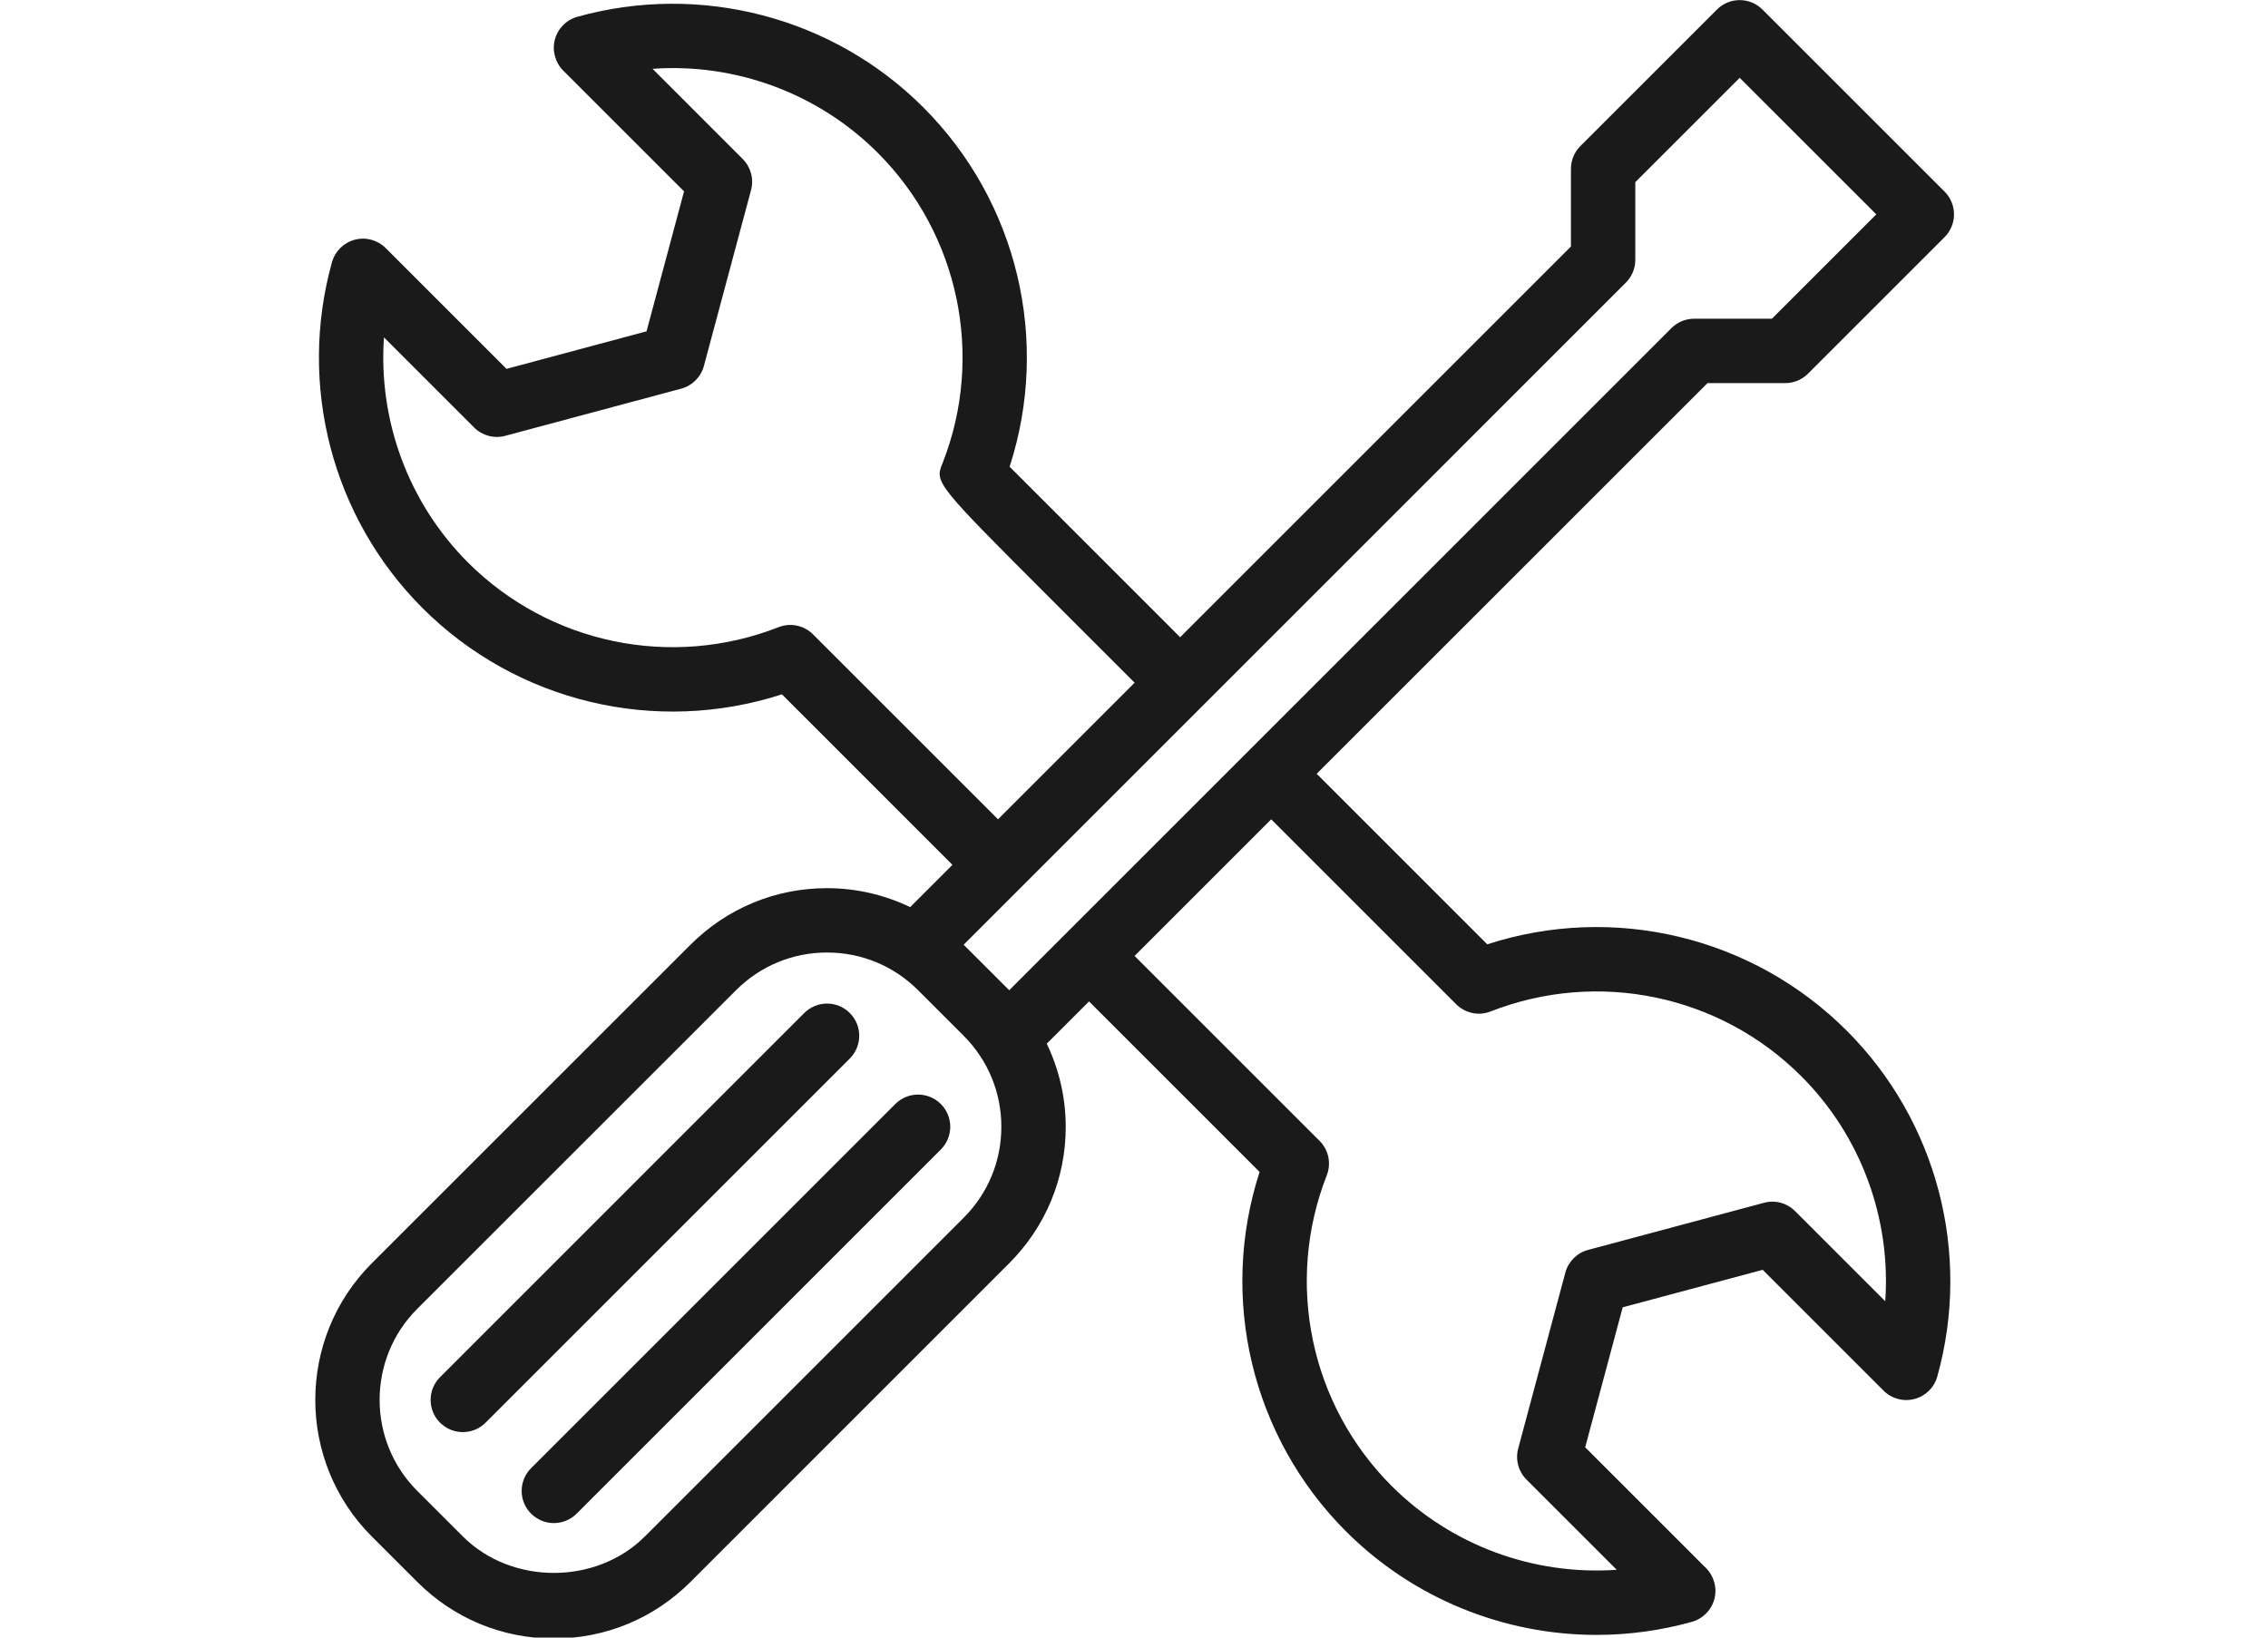 <?xml version="1.0" encoding="UTF-8" standalone="no"?>
<svg
   width="180pt"
   height="130pt"
   version="1.1"
   viewBox="0 0 180 130"
   id="svg107"
   sodipodi:docname="tools.svg"
   inkscape:version="1.1.1 (3bf5ae0d25, 2021-09-20)"
   xmlns:inkscape="http://www.inkscape.org/namespaces/inkscape"
   xmlns:sodipodi="http://sodipodi.sourceforge.net/DTD/sodipodi-0.dtd"
   xmlns="http://www.w3.org/2000/svg"
   xmlns:svg="http://www.w3.org/2000/svg">
  <sodipodi:namedview
     id="namedview109"
     pagecolor="#505050"
     bordercolor="#ffffff"
     borderopacity="1"
     inkscape:pageshadow="0"
     inkscape:pageopacity="0"
     inkscape:pagecheckerboard="1"
     inkscape:document-units="pt"
     showgrid="false"
     inkscape:zoom="0.77035714"
     inkscape:cx="467.31572"
     inkscape:cy="313.49096"
     inkscape:window-width="1920"
     inkscape:window-height="1001"
     inkscape:window-x="-9"
     inkscape:window-y="-9"
     inkscape:window-maximized="1"
     inkscape:current-layer="svg107" />
  <defs
     id="defs53">
    <symbol
       id="q"
       overflow="visible">
      <path
         d="m 29.312,-1.75 c -1.512,0.781 -3.09,1.371 -4.734,1.766 -1.637,0.406 -3.34,0.609 -5.109,0.609 -5.312,0 -9.527,-1.484 -12.641,-4.453 -3.106,-2.969 -4.656,-7 -4.656,-12.094 0,-5.094 1.551,-9.125 4.656,-12.094 3.113,-2.969 7.328,-4.453 12.641,-4.453 1.77,0 3.473,0.199 5.109,0.594 1.645,0.398 3.223,0.992 4.734,1.781 v 6.594 c -1.531,-1.039 -3.039,-1.801 -4.516,-2.281 -1.48,-0.488 -3.039,-0.734 -4.672,-0.734 -2.938,0 -5.246,0.945 -6.922,2.828 -1.68,1.875 -2.516,4.465 -2.516,7.766 0,3.293 0.836,5.883 2.516,7.766 1.676,1.875 3.984,2.812 6.922,2.812 1.633,0 3.191,-0.238 4.672,-0.719 1.477,-0.488 2.984,-1.254 4.516,-2.297 z"
         id="path2" />
    </symbol>
    <symbol
       id="d"
       overflow="visible">
      <path
         d="m 21.453,-17.406 c -0.68,-0.312 -1.352,-0.539 -2.016,-0.688 -0.656,-0.156 -1.32,-0.234 -1.984,-0.234 -1.969,0 -3.484,0.633 -4.547,1.891 -1.055,1.262 -1.578,3.07 -1.578,5.422 V 6.2e-4 H 3.672 v -23.922 h 7.656 v 3.922 c 0.977,-1.562 2.102,-2.703 3.375,-3.422 1.281,-0.719 2.812,-1.078 4.594,-1.078 0.25,0 0.523,0.012 0.828,0.031 0.301,0.023 0.734,0.07 1.297,0.141 z"
         id="path5" />
    </symbol>
    <symbol
       id="a"
       overflow="visible">
      <path
         d="m 27.562,-12.031 v 2.188 H 9.671 c 0.188,1.793 0.832,3.137 1.938,4.031 1.113,0.898 2.672,1.344 4.672,1.344 1.602,0 3.25,-0.234 4.938,-0.703 1.688,-0.477 3.422,-1.203 5.203,-2.172 v 5.891 c -1.805,0.688 -3.609,1.203 -5.422,1.547 -1.812,0.352 -3.621,0.531 -5.422,0.531 -4.336,0 -7.703,-1.098 -10.109,-3.297 -2.398,-2.207 -3.594,-5.297 -3.594,-9.266 0,-3.906 1.176,-6.973 3.531,-9.203 2.363,-2.238 5.609,-3.359 9.734,-3.359 3.758,0 6.769,1.137 9.031,3.406 2.258,2.262 3.391,5.281 3.391,9.062 z m -7.859,-2.531 c 0,-1.457 -0.43,-2.629 -1.281,-3.516 -0.844,-0.895 -1.949,-1.344 -3.312,-1.344 -1.492,0 -2.699,0.418 -3.625,1.25 -0.918,0.836 -1.492,2.039 -1.719,3.609 z"
         id="path8" />
    </symbol>
    <symbol
       id="c"
       overflow="visible">
      <path
         d="m 14.391,-10.766 c -1.594,0 -2.793,0.273 -3.594,0.812 -0.805,0.543 -1.203,1.34 -1.203,2.391 0,0.969 0.32,1.73 0.969,2.281 0.645,0.543 1.547,0.812 2.703,0.812 1.438,0 2.644,-0.516 3.625,-1.547 0.988,-1.031 1.484,-2.32 1.484,-3.875 v -0.875 z m 11.688,-2.891 V -6e-4 h -7.703 v -3.547 c -1.031,1.449 -2.188,2.508 -3.469,3.172 -1.281,0.664 -2.84,1 -4.672,1 -2.481,0 -4.496,-0.723 -6.047,-2.172 -1.543,-1.445 -2.312,-3.32 -2.312,-5.625 0,-2.812 0.961,-4.867 2.891,-6.172 1.938,-1.312 4.969,-1.969 9.094,-1.969 h 4.516 v -0.609 c 0,-1.207 -0.48,-2.094 -1.438,-2.656 -0.949,-0.562 -2.438,-0.844 -4.469,-0.844 -1.637,0 -3.156,0.168 -4.562,0.5 -1.406,0.324 -2.719,0.812 -3.938,1.469 v -5.828 c 1.645,-0.406 3.289,-0.707 4.938,-0.906 1.656,-0.207 3.305,-0.312 4.953,-0.312 4.32,0 7.438,0.855 9.344,2.562 1.914,1.699 2.875,4.461 2.875,8.281 z"
         id="path11" />
    </symbol>
    <symbol
       id="b"
       overflow="visible">
      <path
         d="m 12.031,-30.719 v 6.797 h 7.875 v 5.469 h -7.875 v 10.141 c 0,1.117 0.219,1.871 0.656,2.266 0.438,0.387 1.312,0.578 2.625,0.578 h 3.938 v 5.469 h -6.562 c -3.023,0 -5.164,-0.629 -6.422,-1.891 -1.262,-1.258 -1.891,-3.398 -1.891,-6.422 v -10.141 h -3.797 v -5.469 h 3.797 v -6.797 z"
         id="path14" />
    </symbol>
    <symbol
       id="h"
       overflow="visible">
      <path
         d="m 19.953,-20.422 v -12.812 h 7.688 V 0 H 19.953 v -3.453 c -1.055,1.406 -2.215,2.438 -3.484,3.094 -1.273,0.656 -2.742,0.984 -4.406,0.984 -2.949,0 -5.371,-1.172 -7.266,-3.516 -1.887,-2.344 -2.828,-5.359 -2.828,-9.047 0,-3.688 0.941,-6.703 2.828,-9.047 1.895,-2.344 4.316,-3.516 7.266,-3.516 1.656,0 3.117,0.336 4.391,1 1.281,0.656 2.445,1.684 3.5,3.078 z m -5.047,15.484 c 1.645,0 2.894,-0.598 3.75,-1.797 0.863,-1.195 1.297,-2.93 1.297,-5.203 0,-2.281 -0.434,-4.019 -1.297,-5.219 -0.855,-1.195 -2.106,-1.797 -3.75,-1.797 -1.625,0 -2.871,0.602 -3.734,1.797 -0.855,1.199 -1.281,2.938 -1.281,5.219 0,2.273 0.426,4.008 1.281,5.203 0.863,1.199 2.109,1.797 3.734,1.797 z"
         id="path17" />
    </symbol>
    <symbol
       id="g"
       overflow="visible">
      <path
         d="m 16.406,-4.938 c 1.633,0 2.883,-0.598 3.75,-1.797 0.863,-1.195 1.297,-2.93 1.297,-5.203 0,-2.281 -0.434,-4.019 -1.297,-5.219 -0.867,-1.195 -2.117,-1.797 -3.75,-1.797 -1.637,0 -2.891,0.605 -3.766,1.812 -0.875,1.199 -1.312,2.934 -1.312,5.203 0,2.262 0.438,3.996 1.312,5.203 0.875,1.199 2.129,1.797 3.766,1.797 z m -5.078,-15.484 c 1.051,-1.395 2.219,-2.422 3.5,-3.078 1.281,-0.664 2.754,-1 4.422,-1 2.945,0 5.367,1.172 7.266,3.516 1.895,2.344 2.844,5.359 2.844,9.047 0,3.688 -0.949,6.703 -2.844,9.047 -1.898,2.344 -4.32,3.516 -7.266,3.516 -1.668,0 -3.141,-0.336 -4.422,-1 -1.281,-0.664 -2.449,-1.691 -3.5,-3.078 V 4e-4 H 3.672 v -33.234 h 7.656 z"
         id="path20" />
    </symbol>
    <symbol
       id="f"
       overflow="visible">
      <path
         d="m 0.531,-23.922 h 7.656 l 6.422,16.234 5.469,-16.234 h 7.656 l -10.062,26.188 c -1.012,2.664 -2.195,4.523 -3.547,5.578 -1.344,1.062 -3.121,1.594 -5.328,1.594 H 4.375 V 4.422 h 2.391 c 1.301,0 2.242,-0.211 2.828,-0.625 0.594,-0.406 1.055,-1.148 1.391,-2.219 l 0.203,-0.656 z"
         id="path23" />
    </symbol>
    <symbol
       id="e"
       overflow="visible">
      <path
         d="m 15.703,-17.75 c 1.719,0 2.953,-0.316 3.703,-0.953 0.75,-0.645 1.125,-1.703 1.125,-3.172 0,-1.445 -0.375,-2.484 -1.125,-3.109 -0.75,-0.633 -1.984,-0.953 -3.703,-0.953 h -3.469 v 8.188 z m -3.469,5.688 V -5e-4 H 4.015 v -31.891 h 12.562 c 4.195,0 7.273,0.703 9.234,2.109 1.957,1.406 2.938,3.637 2.938,6.688 0,2.106 -0.512,3.836 -1.531,5.188 -1.012,1.355 -2.543,2.356 -4.594,3 1.125,0.25 2.129,0.828 3.016,1.734 0.895,0.906 1.797,2.277 2.703,4.109 l 4.469,9.062 h -8.766 l -3.875,-7.922 c -0.793,-1.594 -1.59,-2.68 -2.391,-3.266 -0.805,-0.582 -1.875,-0.875 -3.219,-0.875 z"
         id="path26" />
    </symbol>
    <symbol
       id="p"
       overflow="visible">
      <path
         d="m 3.672,-33.234 h 7.656 V 0 H 3.672 Z"
         id="path29" />
    </symbol>
    <symbol
       id="o"
       overflow="visible">
      <path
         d="m 19.422,-33.234 v 5.016 h -4.234 c -1.086,0 -1.84,0.199 -2.266,0.594 -0.43,0.387 -0.641,1.062 -0.641,2.031 v 1.672 h 6.531 v 5.469 h -6.531 v 18.453 h -7.641 v -18.453 h -3.812 v -5.469 h 3.812 v -1.672 c 0,-2.602 0.723,-4.523 2.172,-5.766 1.457,-1.25 3.707,-1.875 6.75,-1.875 z"
         id="path32" />
    </symbol>
    <symbol
       id="n"
       overflow="visible">
      <path
         d="m 26.219,-30.891 v 6.75 c -1.762,-0.781 -3.477,-1.367 -5.141,-1.766 -1.668,-0.406 -3.242,-0.609 -4.719,-0.609 -1.961,0 -3.414,0.273 -4.359,0.812 -0.938,0.543 -1.406,1.387 -1.406,2.531 0,0.855 0.316,1.523 0.953,2 0.633,0.469 1.785,0.875 3.453,1.219 l 3.5,0.703 c 3.539,0.719 6.062,1.805 7.562,3.25 1.5,1.449 2.25,3.512 2.25,6.188 0,3.523 -1.047,6.141 -3.141,7.859 -2.086,1.719 -5.273,2.578 -9.562,2.578 -2.023,0 -4.055,-0.195 -6.094,-0.578 -2.031,-0.383 -4.062,-0.957 -6.094,-1.719 v -6.938 c 2.031,1.086 3.992,1.902 5.891,2.453 1.906,0.543 3.742,0.812 5.516,0.812 1.789,0 3.16,-0.297 4.109,-0.891 0.957,-0.602 1.438,-1.457 1.438,-2.562 0,-1 -0.324,-1.77 -0.969,-2.312 -0.648,-0.539 -1.938,-1.023 -3.875,-1.453 l -3.188,-0.703 c -3.188,-0.688 -5.523,-1.773 -7,-3.266 -1.469,-1.5 -2.203,-3.516 -2.203,-6.047 0,-3.176 1.023,-5.617 3.078,-7.328 2.051,-1.707 5,-2.562 8.844,-2.562 1.75,0 3.551,0.133 5.406,0.391 1.852,0.262 3.769,0.656 5.75,1.188 z"
         id="path35" />
    </symbol>
    <symbol
       id="m"
       overflow="visible">
      <path
         d="m 23,-23.172 v 6.234 c -1.031,-0.719 -2.074,-1.242 -3.125,-1.578 -1.043,-0.344 -2.125,-0.516 -3.25,-0.516 -2.137,0 -3.805,0.625 -5,1.875 -1.188,1.242 -1.781,2.981 -1.781,5.219 0,2.231 0.594,3.969 1.781,5.219 1.195,1.25 2.863,1.875 5,1.875 1.195,0 2.332,-0.176 3.406,-0.531 1.07,-0.363 2.062,-0.895 2.969,-1.594 v 6.266 c -1.188,0.438 -2.402,0.766 -3.641,0.984 -1.23,0.227 -2.465,0.344 -3.703,0.344 -4.312,0 -7.688,-1.109 -10.125,-3.328 -2.438,-2.219 -3.656,-5.297 -3.656,-9.234 0,-3.945 1.219,-7.023 3.656,-9.234 2.438,-2.219 5.812,-3.328 10.125,-3.328 1.25,0 2.484,0.109 3.703,0.328 1.219,0.219 2.43,0.555 3.641,1 z"
         id="path38" />
    </symbol>
    <symbol
       id="l"
       overflow="visible">
      <path
         d="M 27.734,-14.562 V 0 h -7.703 v -11.109 c 0,-2.094 -0.047,-3.531 -0.141,-4.312 -0.086,-0.781 -0.242,-1.359 -0.469,-1.734 -0.305,-0.5 -0.711,-0.883 -1.219,-1.156 -0.512,-0.281 -1.094,-0.422 -1.75,-0.422 -1.594,0 -2.852,0.617 -3.766,1.844 -0.906,1.23 -1.359,2.938 -1.359,5.125 v 11.766 h -7.656 v -33.234 h 7.656 v 12.812 c 1.145,-1.395 2.363,-2.422 3.656,-3.078 1.301,-0.664 2.738,-1 4.312,-1 2.758,0 4.852,0.852 6.281,2.547 1.438,1.688 2.156,4.152 2.156,7.391 z"
         id="path41" />
    </symbol>
    <symbol
       id="k"
       overflow="visible">
      <path
         d="m 25.844,-19.953 c 0.969,-1.477 2.117,-2.602 3.453,-3.375 1.332,-0.781 2.797,-1.172 4.391,-1.172 2.75,0 4.844,0.852 6.281,2.547 1.438,1.688 2.156,4.152 2.156,7.391 V -4e-4 h -7.688 v -12.469 c 0.008,-0.188 0.02,-0.379 0.031,-0.578 0.008,-0.195 0.016,-0.484 0.016,-0.859 0,-1.695 -0.25,-2.926 -0.75,-3.688 -0.5,-0.758 -1.309,-1.141 -2.422,-1.141 -1.449,0 -2.57,0.602 -3.359,1.797 -0.793,1.199 -1.203,2.93 -1.234,5.188 v 11.75 h -7.688 v -12.469 c 0,-2.656 -0.23,-4.363 -0.688,-5.125 -0.449,-0.758 -1.258,-1.141 -2.422,-1.141 -1.469,0 -2.606,0.605 -3.406,1.812 -0.793,1.199 -1.188,2.918 -1.188,5.156 V -5e-4 h -7.703 v -23.922 h 7.703 v 3.5 c 0.938,-1.352 2.016,-2.367 3.234,-3.047 1.219,-0.688 2.555,-1.031 4.016,-1.031 1.656,0 3.113,0.402 4.375,1.203 1.27,0.793 2.234,1.906 2.891,3.344 z"
         id="path44" />
    </symbol>
    <symbol
       id="j"
       overflow="visible">
      <path
         d="m 3.672,-23.922 h 7.656 V 0 H 3.672 Z m 0,-9.312 h 7.656 v 6.234 H 3.672 Z"
         id="path47" />
    </symbol>
    <symbol
       id="i"
       overflow="visible">
      <path
         d="m 2.5,-23.922 h 20.875 v 5.344 L 10.766,-5.469 H 23.375 V -4e-4 H 1.969 v -5.344 l 12.594,-13.109 H 2.501 Z"
         id="path50" />
    </symbol>
  </defs>
  <g
     id="g1034"
     transform="matrix(0.292,0,0,0.292,-12.153,-16.719)"
     style="fill:#1a1a1a">
    <path
       d="m 272.59,332.66 c -3.422,-3.422 -8.953,-3.422 -12.371,0 l -98.992,99 c -3.422,3.422 -3.422,8.953 0,12.371 1.707,1.707 3.945,2.562 6.188,2.562 2.238,0 4.481,-0.859 6.188,-2.562 l 98.988,-98.996 c 3.422,-3.422 3.422,-8.961 0,-12.375 z"
       id="path55"
       style="fill:#1a1a1a" />
    <path
       d="m 284.96,357.4 -98.988,98.996 c -3.422,3.422 -3.422,8.953 0,12.371 1.707,1.707 3.945,2.562 6.188,2.562 2.238,0 4.481,-0.859 6.188,-2.562 l 98.984,-98.996 c 3.422,-3.422 3.422,-8.953 0,-12.371 -3.418,-3.422 -8.949,-3.422 -12.371,0 z"
       id="path57"
       style="fill:#1a1a1a" />
    <path
       d="m 445.85,313.98 -46.359,-46.359 106.23,-106.21 h 21.121 c 2.328,0 4.551,-0.918 6.188,-2.562 l 37.125,-37.125 c 1.645,-1.645 2.562,-3.867 2.562,-6.188 0,-2.32 -0.918,-4.551 -2.562,-6.188 l -49.496,-49.496 c -3.422,-3.422 -8.953,-3.422 -12.371,0 l -37.125,37.117 C 469.518,98.614 468.6,100.837 468.6,103.157 v 21.121 l -106.22,106.22 c -11.664,-11.672 -36.699,-36.707 -46.348,-46.359 11.105,-34.266 2.188,-72.066 -23.484,-97.719 -24.5,-24.508 -60.523,-33.934 -94.012,-24.598 -2.992,0.84 -5.32,3.203 -6.109,6.203 -0.785,3.004 0.082,6.215 2.277,8.422 l 32.84,32.84 -10.195,38.047 -38.062,10.203 -32.828,-32.828 c -2.195,-2.211 -5.398,-3.078 -8.402,-2.281 -3.012,0.789 -5.371,3.113 -6.203,6.117 -9.344,33.469 0.078,69.484 24.578,94 25.664,25.664 63.465,34.57 97.719,23.477 l 46.348,46.359 -11.488,11.488 c -6.973,-3.332 -14.641,-5.152 -22.602,-5.152 -14.027,0 -27.203,5.461 -37.117,15.383 l -86.633,86.609 c -20.457,20.477 -20.457,53.777 0,74.254 l 12.383,12.371 c 9.914,9.922 23.102,15.383 37.125,15.383 14.027,0 27.203,-5.461 37.117,-15.383 l 86.617,-86.625 c 9.922,-9.906 15.383,-23.09 15.383,-37.109 0,-7.961 -1.82,-15.629 -5.152,-22.602 l 11.488,-11.488 46.359,46.359 c -11.105,34.266 -2.18,72.055 23.484,97.719 18.254,18.254 42.875,28.141 68.094,28.141 8.645,0 17.367,-1.164 25.918,-3.551 3,-0.84 5.32,-3.195 6.109,-6.203 0.797,-3.012 -0.078,-6.211 -2.273,-8.41 l -32.84,-32.84 10.195,-38.055 38.055,-10.195 32.84,32.84 c 2.195,2.203 5.398,3.078 8.41,2.273 3.012,-0.789 5.371,-3.106 6.203,-6.109 9.336,-33.469 -0.086,-69.492 -24.598,-94 -25.664,-25.684 -63.473,-34.609 -97.719,-23.496 z M 262.61,229.726 c -2.449,-2.457 -6.152,-3.238 -9.379,-1.961 -29.145,11.426 -62.301,4.523 -84.43,-17.598 -16.238,-16.25 -24.387,-38.684 -22.82,-61.188 l 24.5,24.5 c 2.203,2.215 5.441,3.078 8.453,2.266 l 47.82,-12.82 c 3.019,-0.805 5.383,-3.168 6.188,-6.188 l 12.809,-47.801 c 0.812,-3.019 -0.051,-6.238 -2.266,-8.453 l -24.508,-24.516 c 22.469,-1.609 44.949,6.57 61.199,22.82 22.121,22.109 29.031,55.258 17.676,84.27 -2.238,5.406 -2.238,5.406 30.109,37.758 l 22.051,22.051 -37.133,37.129 z m 220.92,-95.637 c 1.645,-1.645 2.562,-3.867 2.562,-6.188 v -21.121 l 28.375,-28.367 37.125,37.117 -28.375,28.375 h -21.121 c -2.328,0 -4.551,0.918 -6.188,2.562 l -179.99,180 -12.383,-12.371 z m -180,254.24 -86.625,86.625 c -13.211,13.23 -36.27,13.23 -49.488,0 l -12.383,-12.371 c -13.648,-13.648 -13.648,-35.867 0,-49.508 l 86.633,-86.609 c 6.606,-6.613 15.391,-10.254 24.746,-10.254 9.355,0 18.141,3.641 24.746,10.254 l 12.371,12.371 c 6.613,6.613 10.254,15.41 10.254,24.754 0,9.348 -3.637,18.133 -10.254,24.738 z m 250.5,22.699 -24.508,-24.508 c -2.203,-2.215 -5.406,-3.098 -8.453,-2.266 l -47.809,12.809 c -3.019,0.812 -5.371,3.168 -6.188,6.188 l -12.809,47.809 c -0.812,3.019 0.051,6.238 2.266,8.453 l 24.516,24.516 c -22.547,1.574 -44.957,-6.57 -61.207,-22.82 -22.109,-22.109 -29.023,-55.258 -17.605,-84.43 1.27,-3.238 0.5,-6.914 -1.969,-9.371 l -50.27,-50.27 37.137,-37.141 50.27,50.27 c 2.469,2.469 6.133,3.246 9.379,1.961 29.164,-11.418 62.316,-4.516 84.422,17.613 16.246,16.238 24.395,38.672 22.828,61.188 z"
       id="path59"
       />
  </g>
</svg>
